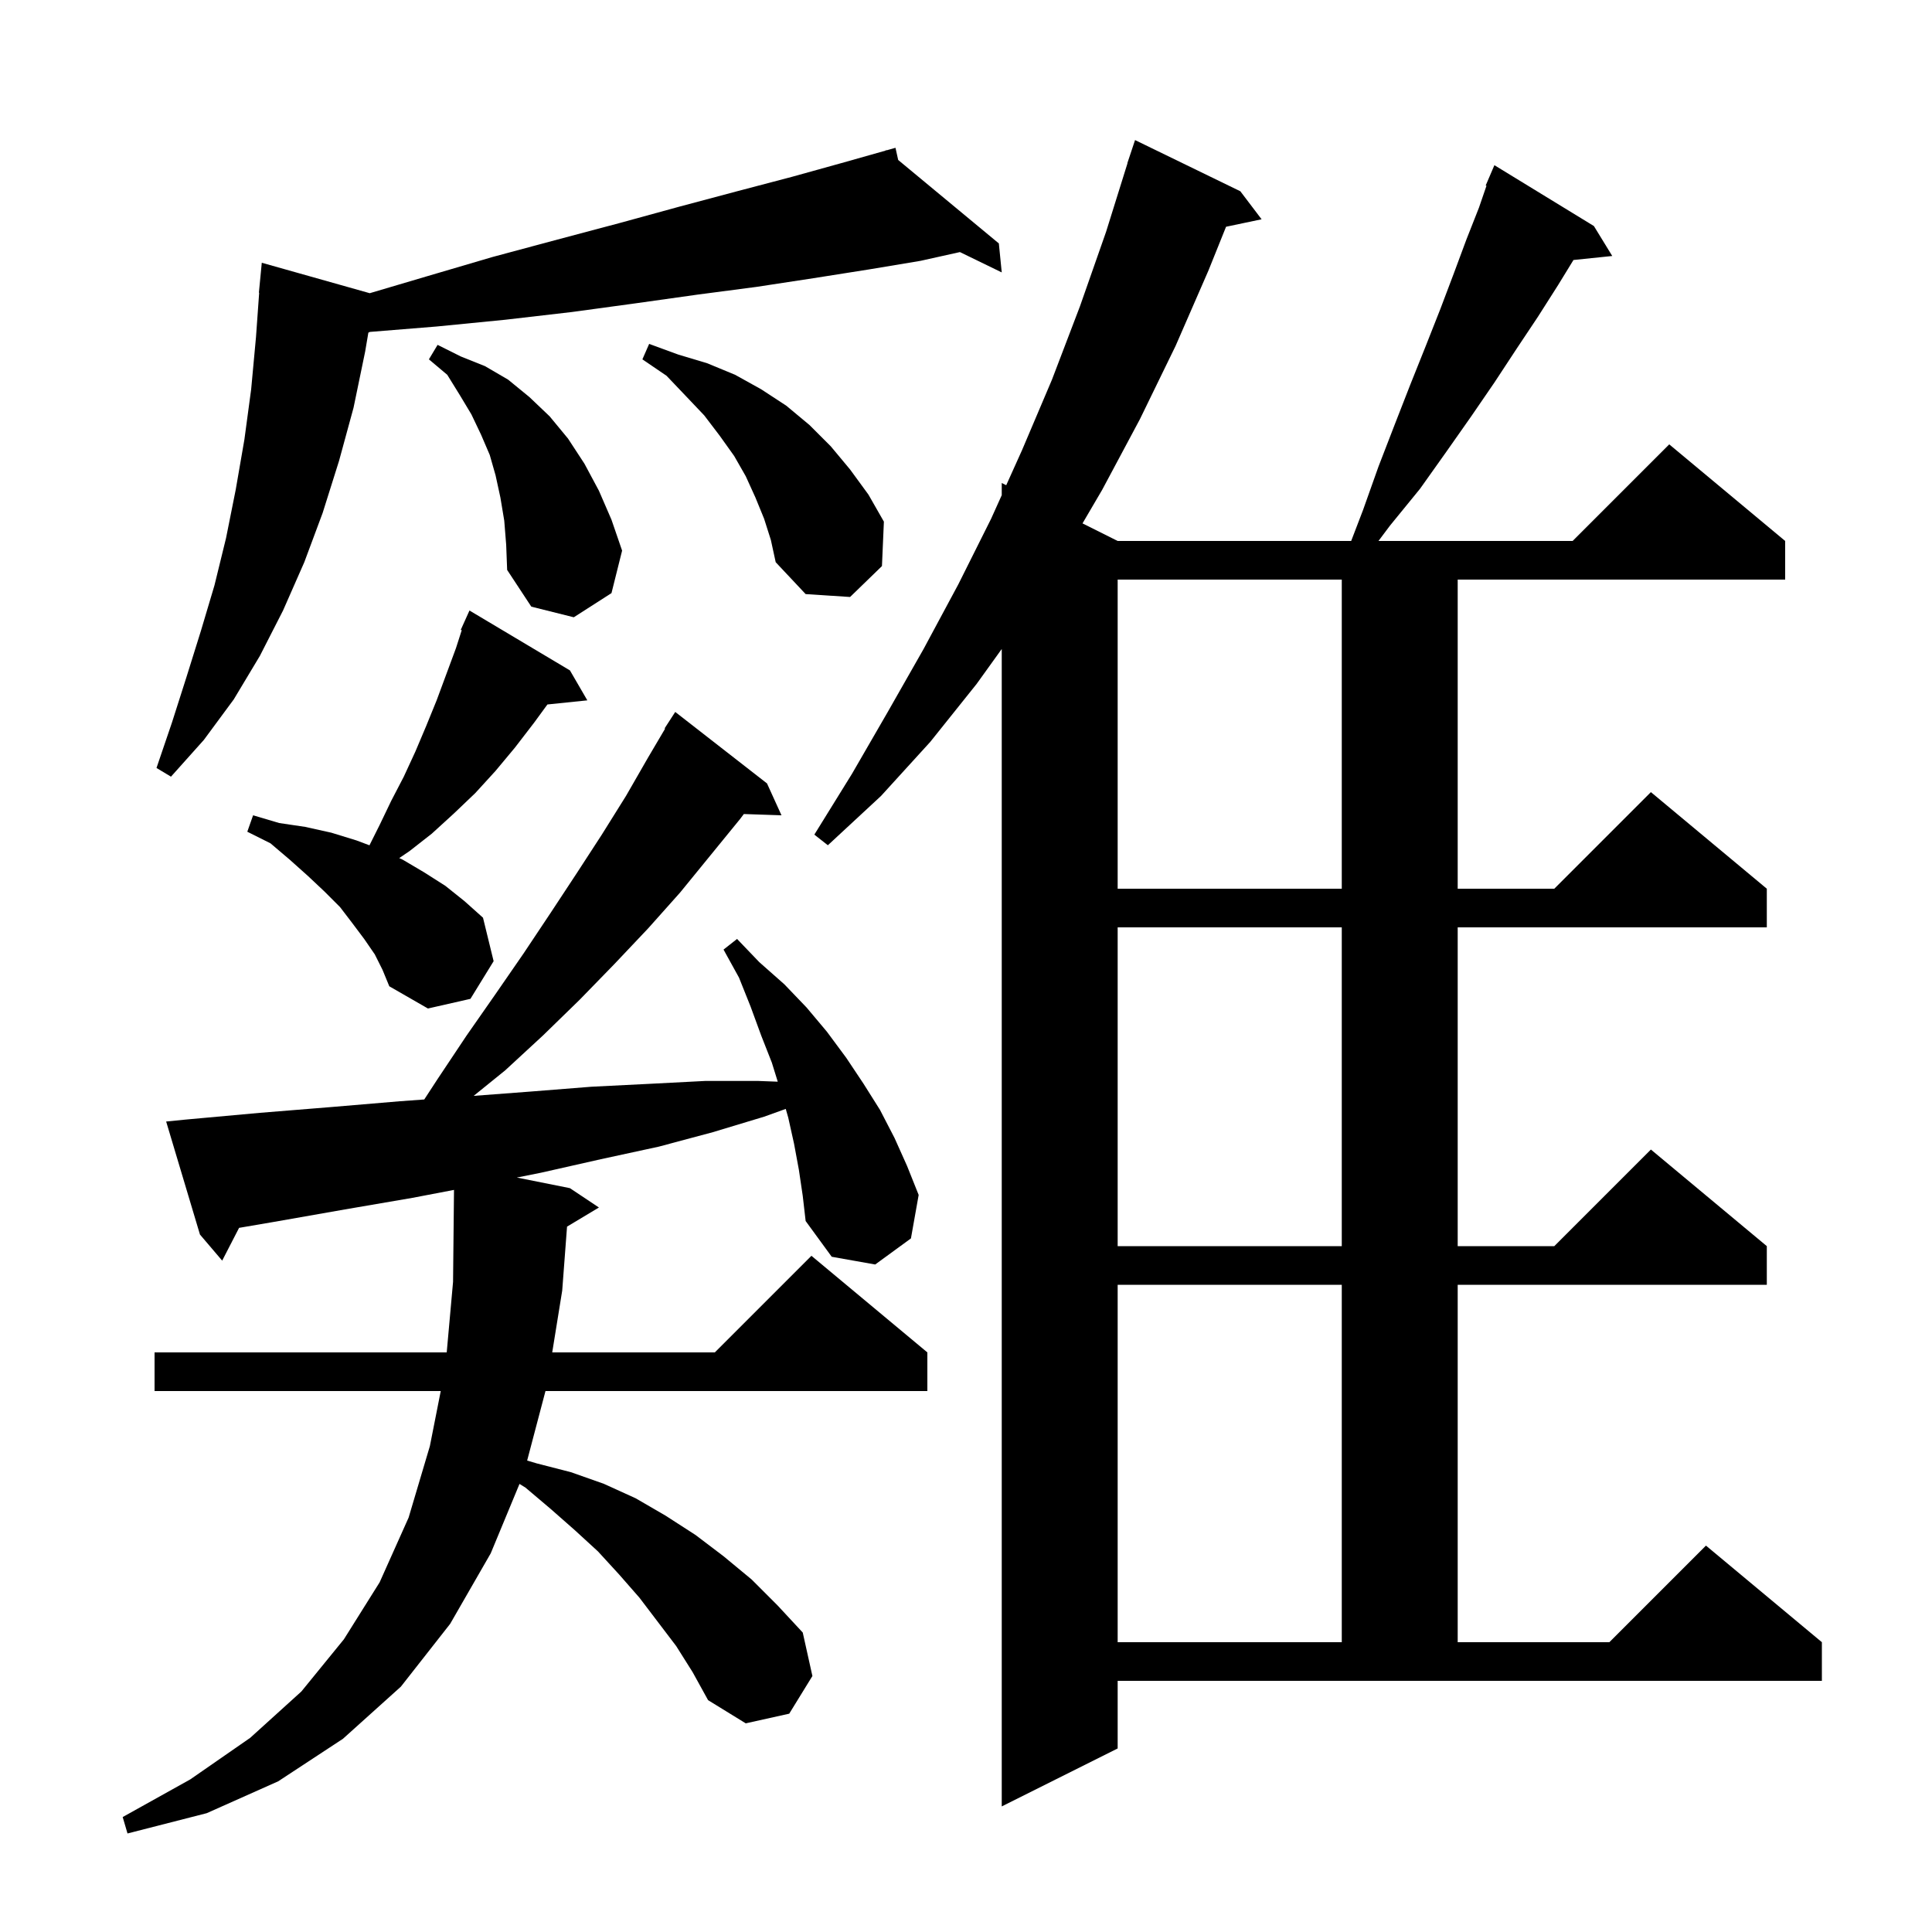 <svg xmlns="http://www.w3.org/2000/svg" xmlns:xlink="http://www.w3.org/1999/xlink" version="1.1" baseProfile="full" viewBox="0 0 200 200" width="200" height="200">
<g fill="black">
<path d="M 82.7 121.1 L 82.2 118.4 L 81.6 115.7 L 81.341 114.793 L 79.1 115.6 L 73.8 117.2 L 68.2 118.7 L 62.2 120.0 L 56.0 121.4 L 53.5 121.9 L 59.0 123.0 L 62.0 125.0 L 58.7 126.98 L 58.2 133.6 L 57.166 140.0 L 74.0 140.0 L 84.0 130.0 L 96.0 140.0 L 96.0 144.0 L 56.468 144.0 L 54.57 151.197 L 55.6 151.5 L 59.1 152.4 L 62.5 153.6 L 65.8 155.1 L 68.9 156.9 L 72.0 158.9 L 74.9 161.1 L 77.8 163.5 L 80.5 166.2 L 83.1 169.0 L 84.1 173.5 L 81.7 177.4 L 77.2 178.4 L 73.3 176.0 L 71.7 173.1 L 70.0 170.4 L 66.2 165.4 L 64.1 163.0 L 61.9 160.6 L 59.5 158.4 L 57.0 156.2 L 54.4 154.0 L 53.779 153.615 L 50.8 160.8 L 46.6 168.1 L 41.5 174.6 L 35.5 180.0 L 28.8 184.4 L 21.4 187.7 L 13.2 189.8 L 12.7 188.1 L 19.7 184.2 L 25.9 179.9 L 31.2 175.1 L 35.6 169.7 L 39.3 163.8 L 42.3 157.1 L 44.5 149.7 L 45.626 144.0 L 16.0 144.0 L 16.0 140.0 L 46.244 140.0 L 46.9 132.7 L 46.998 123.178 L 42.7 124.0 L 35.7 125.2 L 28.3 126.5 L 24.749 127.107 L 23.0 130.5 L 20.7 127.8 L 17.2 116.1 L 19.2 115.9 L 26.9 115.2 L 34.3 114.6 L 41.4 114.0 L 43.919 113.817 L 45.3 111.7 L 48.3 107.2 L 51.3 102.9 L 54.2 98.7 L 57.0 94.5 L 59.7 90.4 L 62.3 86.4 L 64.8 82.4 L 67.1 78.4 L 68.853 75.428 L 68.8 75.4 L 69.9 73.7 L 79.4 81.1 L 80.9 84.4 L 77.003 84.268 L 76.6 84.8 L 70.4 92.4 L 67.1 96.1 L 63.6 99.8 L 60.0 103.5 L 56.2 107.2 L 52.3 110.8 L 49.033 113.444 L 54.9 113.0 L 61.2 112.5 L 67.2 112.2 L 73.0 111.9 L 78.5 111.9 L 80.513 111.976 L 79.9 110.0 L 78.8 107.2 L 77.7 104.2 L 76.5 101.2 L 74.9 98.3 L 76.3 97.2 L 78.6 99.6 L 81.2 101.9 L 83.5 104.3 L 85.6 106.8 L 87.6 109.5 L 89.4 112.2 L 91.1 114.9 L 92.6 117.8 L 93.9 120.7 L 95.1 123.7 L 94.3 128.2 L 90.6 130.9 L 86.1 130.1 L 83.4 126.4 L 83.1 123.8 Z M 115.7 181.0 L 103.7 187.0 L 103.7 67.183 L 101.1 70.8 L 96.3 76.8 L 91.2 82.4 L 85.7 87.5 L 84.3 86.4 L 88.2 80.1 L 91.9 73.7 L 95.6 67.2 L 99.2 60.5 L 102.6 53.7 L 103.7 51.259 L 103.7 50.0 L 104.163 50.232 L 105.8 46.6 L 108.9 39.3 L 111.8 31.7 L 114.5 24.0 L 116.717 16.904 L 116.7 16.9 L 117.5 14.5 L 128.4 19.8 L 130.6 22.7 L 126.921 23.474 L 125.1 28.0 L 121.7 35.8 L 118.0 43.4 L 114.1 50.7 L 112.061 54.181 L 115.7 56.0 L 139.874 56.0 L 141.1 52.8 L 142.7 48.3 L 144.4 43.9 L 146.0 39.8 L 147.6 35.8 L 149.1 32.0 L 150.5 28.3 L 151.8 24.8 L 153.1 21.5 L 153.88 19.23 L 153.8 19.2 L 154.7 17.1 L 165.0 23.4 L 166.9 26.5 L 162.884 26.915 L 161.3 29.5 L 159.2 32.8 L 157.0 36.1 L 154.7 39.6 L 152.3 43.1 L 149.7 46.8 L 147.0 50.6 L 143.9 54.4 L 142.7 56.0 L 162.8 56.0 L 172.8 46.0 L 184.8 56.0 L 184.8 60.0 L 150.9 60.0 L 150.9 92.0 L 160.9 92.0 L 170.9 82.0 L 182.9 92.0 L 182.9 96.0 L 150.9 96.0 L 150.9 129.0 L 160.9 129.0 L 170.9 119.0 L 182.9 129.0 L 182.9 133.0 L 150.9 133.0 L 150.9 170.0 L 166.6 170.0 L 176.6 160.0 L 188.6 170.0 L 188.6 174.0 L 115.7 174.0 Z M 115.7 133.0 L 115.7 170.0 L 138.9 170.0 L 138.9 133.0 Z M 115.7 96.0 L 115.7 129.0 L 138.9 129.0 L 138.9 96.0 Z M 38.8 98.8 L 37.7 97.2 L 36.5 95.6 L 35.2 93.9 L 33.6 92.3 L 31.9 90.7 L 30.0 89.0 L 28.0 87.3 L 25.6 86.1 L 26.2 84.4 L 28.9 85.2 L 31.6 85.6 L 34.3 86.2 L 36.9 87.0 L 38.247 87.505 L 39.3 85.4 L 40.5 82.9 L 41.8 80.4 L 43.0 77.8 L 44.1 75.2 L 45.2 72.5 L 47.2 67.1 L 47.799 65.237 L 47.7 65.2 L 48.087 64.339 L 48.1 64.3 L 48.104 64.302 L 48.6 63.2 L 59.0 69.4 L 60.8 72.5 L 56.668 72.927 L 55.3 74.8 L 53.3 77.4 L 51.3 79.8 L 49.2 82.1 L 47.0 84.2 L 44.7 86.3 L 42.4 88.1 L 41.328 88.829 L 41.7 89.0 L 43.9 90.3 L 46.1 91.7 L 48.1 93.3 L 50.0 95.0 L 51.1 99.5 L 48.7 103.4 L 44.3 104.4 L 40.3 102.1 L 39.6 100.4 Z M 115.7 60.0 L 115.7 92.0 L 138.9 92.0 L 138.9 60.0 Z M 92.98 16.561 L 103.4 25.2 L 103.7 28.2 L 99.371 26.095 L 95.3 27.0 L 89.9 27.9 L 84.2 28.8 L 78.3 29.7 L 72.2 30.5 L 65.8 31.4 L 59.2 32.3 L 52.3 33.1 L 45.2 33.8 L 38.293 34.36 L 38.133 34.435 L 37.8 36.4 L 36.6 42.2 L 35.1 47.7 L 33.4 53.1 L 31.5 58.2 L 29.3 63.2 L 26.9 67.9 L 24.2 72.4 L 21.1 76.6 L 17.7 80.4 L 16.2 79.5 L 17.8 74.8 L 19.3 70.1 L 20.8 65.3 L 22.2 60.6 L 23.4 55.7 L 24.4 50.7 L 25.3 45.5 L 26.0 40.3 L 26.5 34.9 L 26.829 30.3 L 26.8 30.3 L 27.1 27.2 L 38.276 30.352 L 44.2 28.6 L 51.0 26.6 L 57.7 24.8 L 64.1 23.1 L 70.3 21.4 L 76.3 19.8 L 82.0 18.3 L 87.4 16.8 L 91.724 15.576 L 91.7 15.5 L 91.775 15.562 L 92.7 15.3 Z M 52.2 53.9 L 51.8 51.5 L 51.3 49.2 L 50.7 47.1 L 49.8 45.0 L 48.8 42.9 L 47.6 40.9 L 46.3 38.8 L 44.4 37.2 L 45.3 35.7 L 47.7 36.9 L 50.2 37.9 L 52.6 39.3 L 54.8 41.1 L 56.9 43.1 L 58.8 45.4 L 60.5 48.0 L 62.0 50.8 L 63.3 53.8 L 64.4 57.0 L 63.3 61.4 L 59.4 63.9 L 55.0 62.8 L 52.5 59.0 L 52.4 56.4 Z M 79.1 53.7 L 78.2 51.5 L 77.2 49.3 L 76.0 47.2 L 74.5 45.1 L 72.9 43.0 L 71.0 41.0 L 69.0 38.9 L 66.5 37.2 L 67.2 35.6 L 70.2 36.7 L 73.2 37.6 L 76.1 38.8 L 78.8 40.3 L 81.4 42.0 L 83.8 44.0 L 86.0 46.2 L 88.0 48.6 L 89.9 51.2 L 91.5 54.0 L 91.3 58.6 L 88.0 61.8 L 83.4 61.5 L 80.3 58.2 L 79.8 55.9 Z " />
</g>
</svg>
